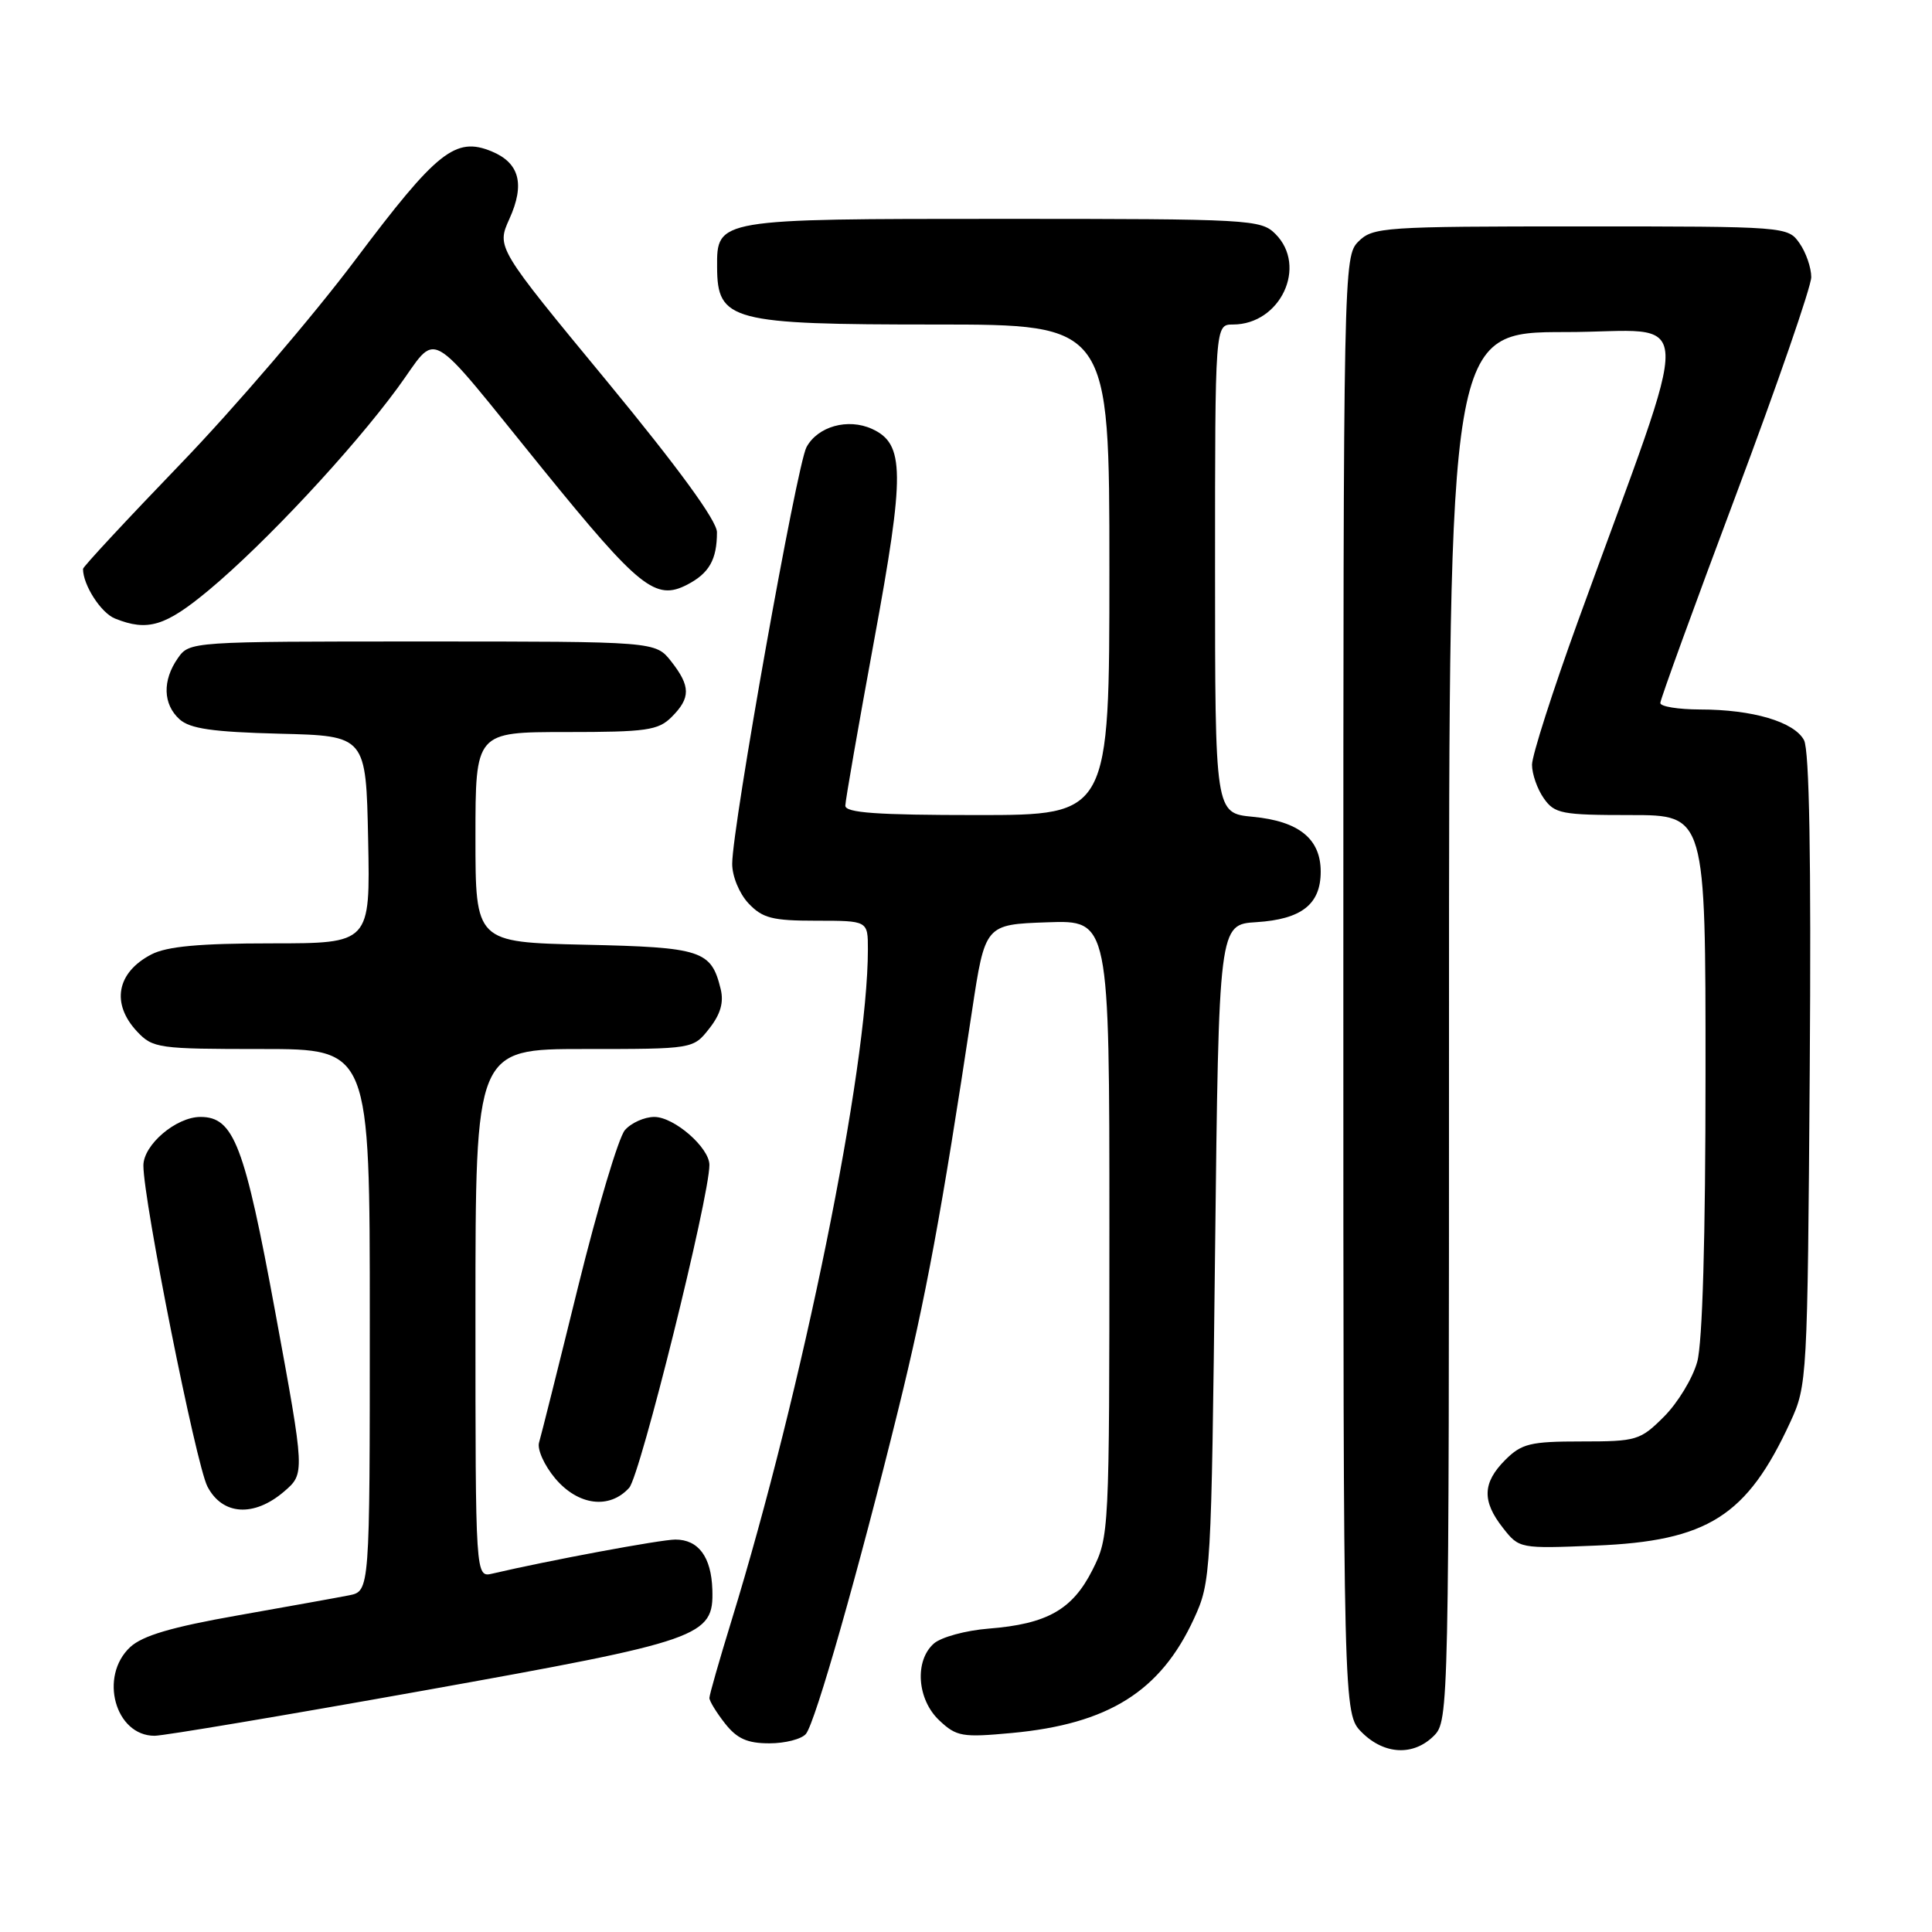 <?xml version="1.0" encoding="UTF-8" standalone="no"?>
<!DOCTYPE svg PUBLIC "-//W3C//DTD SVG 1.1//EN" "http://www.w3.org/Graphics/SVG/1.1/DTD/svg11.dtd" >
<svg xmlns="http://www.w3.org/2000/svg" xmlns:xlink="http://www.w3.org/1999/xlink" version="1.1" viewBox="0 0 256 256">
 <g >
 <path fill="currentColor"
d=" M 190.00 230.00 C 191.97 228.03 192.00 226.67 192.00 136.00 C 192.00 44.00 192.00 44.00 207.47 44.00 C 224.92 44.00 224.72 39.23 209.09 82.31 C 205.74 91.55 203.00 100.11 203.00 101.33 C 203.00 102.56 203.70 104.56 204.56 105.78 C 205.99 107.82 206.92 108.00 216.06 108.00 C 226.00 108.00 226.00 108.00 225.99 142.25 C 225.99 164.03 225.59 177.94 224.89 180.45 C 224.29 182.63 222.31 185.89 220.50 187.70 C 217.34 190.86 216.87 191.00 209.55 191.00 C 202.77 191.00 201.63 191.28 199.45 193.45 C 196.43 196.48 196.35 198.91 199.16 202.47 C 201.30 205.20 201.38 205.21 211.41 204.80 C 226.28 204.20 231.48 200.90 237.22 188.44 C 239.46 183.59 239.51 182.78 239.80 141.78 C 240.00 113.68 239.75 99.41 239.04 98.07 C 237.73 95.64 232.23 94.01 225.25 94.01 C 222.36 94.00 220.00 93.62 220.00 93.15 C 220.00 92.69 224.50 80.31 230.00 65.65 C 235.50 50.99 240.00 37.97 240.00 36.72 C 240.00 35.47 239.30 33.44 238.44 32.22 C 236.90 30.02 236.67 30.00 209.44 30.00 C 183.33 30.00 181.90 30.10 180.00 32.00 C 178.03 33.97 178.00 35.33 178.00 130.55 C 178.00 227.09 178.00 227.09 180.45 229.55 C 183.43 232.52 187.30 232.70 190.00 230.00 Z  M 106.79 229.75 C 108.04 228.24 113.73 208.25 119.02 186.80 C 122.68 171.95 124.76 160.73 128.79 134.00 C 130.53 122.50 130.53 122.50 138.76 122.21 C 147.00 121.92 147.00 121.92 147.00 162.75 C 147.00 203.10 146.97 203.63 144.75 208.04 C 142.10 213.29 138.74 215.19 131.00 215.80 C 127.97 216.04 124.71 216.93 123.75 217.77 C 121.15 220.05 121.51 225.20 124.47 227.97 C 126.74 230.11 127.51 230.24 134.07 229.63 C 146.87 228.44 153.77 224.12 158.20 214.50 C 160.46 209.58 160.51 208.77 161.00 166.00 C 161.50 122.50 161.50 122.50 166.49 122.19 C 172.47 121.81 175.00 119.82 175.00 115.50 C 175.00 111.15 172.12 108.81 166.01 108.23 C 161.00 107.75 161.00 107.75 161.00 75.37 C 161.00 43.00 161.00 43.00 163.37 43.00 C 169.66 43.00 173.29 35.29 169.00 31.00 C 167.08 29.08 165.67 29.00 132.83 29.00 C 94.96 29.00 94.98 29.00 95.02 35.40 C 95.05 42.53 96.84 43.00 123.93 43.00 C 147.00 43.00 147.00 43.00 147.00 75.50 C 147.00 108.00 147.00 108.00 129.50 108.00 C 116.16 108.00 112.00 107.70 112.01 106.75 C 112.02 106.06 113.73 96.25 115.81 84.94 C 119.93 62.58 119.89 58.82 115.54 56.83 C 112.35 55.38 108.34 56.50 106.86 59.26 C 105.58 61.65 97.04 109.49 97.02 114.44 C 97.01 116.09 97.95 118.38 99.17 119.69 C 101.04 121.67 102.33 122.00 108.17 122.00 C 115.00 122.00 115.00 122.00 115.00 125.79 C 115.00 141.53 106.32 184.21 96.91 214.80 C 95.31 220.00 94.00 224.58 94.00 224.99 C 94.00 225.40 94.93 226.92 96.07 228.37 C 97.66 230.39 99.03 231.00 101.95 231.00 C 104.04 231.00 106.22 230.44 106.79 229.75 Z  M 56.07 224.02 C 93.13 217.38 94.58 216.87 94.39 210.63 C 94.25 206.30 92.55 204.00 89.49 204.00 C 87.56 204.00 72.68 206.77 65.25 208.51 C 63.00 209.04 63.00 209.04 63.00 174.02 C 63.00 139.00 63.00 139.00 77.43 139.00 C 91.85 139.00 91.85 139.00 93.98 136.29 C 95.47 134.40 95.93 132.82 95.49 131.04 C 94.24 125.93 93.00 125.52 77.47 125.18 C 63.00 124.85 63.00 124.85 63.00 110.93 C 63.00 97.00 63.00 97.00 75.00 97.00 C 85.67 97.00 87.22 96.78 89.00 95.00 C 91.53 92.47 91.52 90.93 88.93 87.63 C 86.85 85.00 86.85 85.00 55.98 85.00 C 25.22 85.00 25.11 85.01 23.56 87.22 C 21.50 90.17 21.59 93.32 23.79 95.31 C 25.18 96.56 28.17 96.99 37.04 97.22 C 48.50 97.50 48.50 97.50 48.78 111.25 C 49.06 125.00 49.06 125.00 35.98 125.00 C 26.46 125.00 22.13 125.40 20.07 126.46 C 15.46 128.85 14.69 132.98 18.17 136.69 C 20.25 138.90 20.99 139.00 34.67 139.00 C 49.00 139.00 49.00 139.00 49.00 174.92 C 49.00 210.84 49.00 210.84 46.25 211.39 C 44.74 211.69 38.10 212.88 31.50 214.05 C 22.75 215.59 18.89 216.73 17.25 218.25 C 13.09 222.13 15.26 230.00 20.48 230.00 C 21.68 230.00 37.69 227.31 56.07 224.02 Z  M 37.65 197.63 C 40.41 195.25 40.41 195.25 36.50 174.00 C 32.39 151.67 30.99 148.00 26.56 148.00 C 23.34 148.00 19.00 151.69 19.00 154.44 C 19.00 159.11 25.97 194.03 27.48 196.96 C 29.46 200.79 33.65 201.06 37.65 197.63 Z  M 83.37 197.14 C 84.83 195.53 94.00 158.63 94.00 154.36 C 94.00 152.07 89.33 148.00 86.70 148.00 C 85.39 148.00 83.63 148.79 82.80 149.75 C 81.97 150.71 79.18 160.05 76.60 170.50 C 74.03 180.95 71.70 190.24 71.43 191.14 C 71.16 192.04 72.12 194.17 73.56 195.89 C 76.60 199.50 80.76 200.03 83.37 197.14 Z  M 27.70 78.17 C 35.11 71.99 46.61 59.68 52.68 51.41 C 58.25 43.83 56.03 42.59 71.98 62.23 C 84.73 77.93 86.87 79.64 91.06 77.47 C 93.97 75.96 95.00 74.15 95.00 70.52 C 95.00 69.01 89.91 62.03 80.40 50.49 C 65.79 32.79 65.79 32.79 67.50 29.00 C 69.58 24.40 68.84 21.59 65.15 20.06 C 60.35 18.08 57.91 20.02 47.10 34.41 C 41.50 41.87 31.09 54.03 23.96 61.43 C 16.83 68.83 11.00 75.10 11.00 75.38 C 11.00 77.52 13.38 81.22 15.24 81.96 C 19.57 83.70 21.91 82.99 27.70 78.17 Z "/>
</g>
</svg>